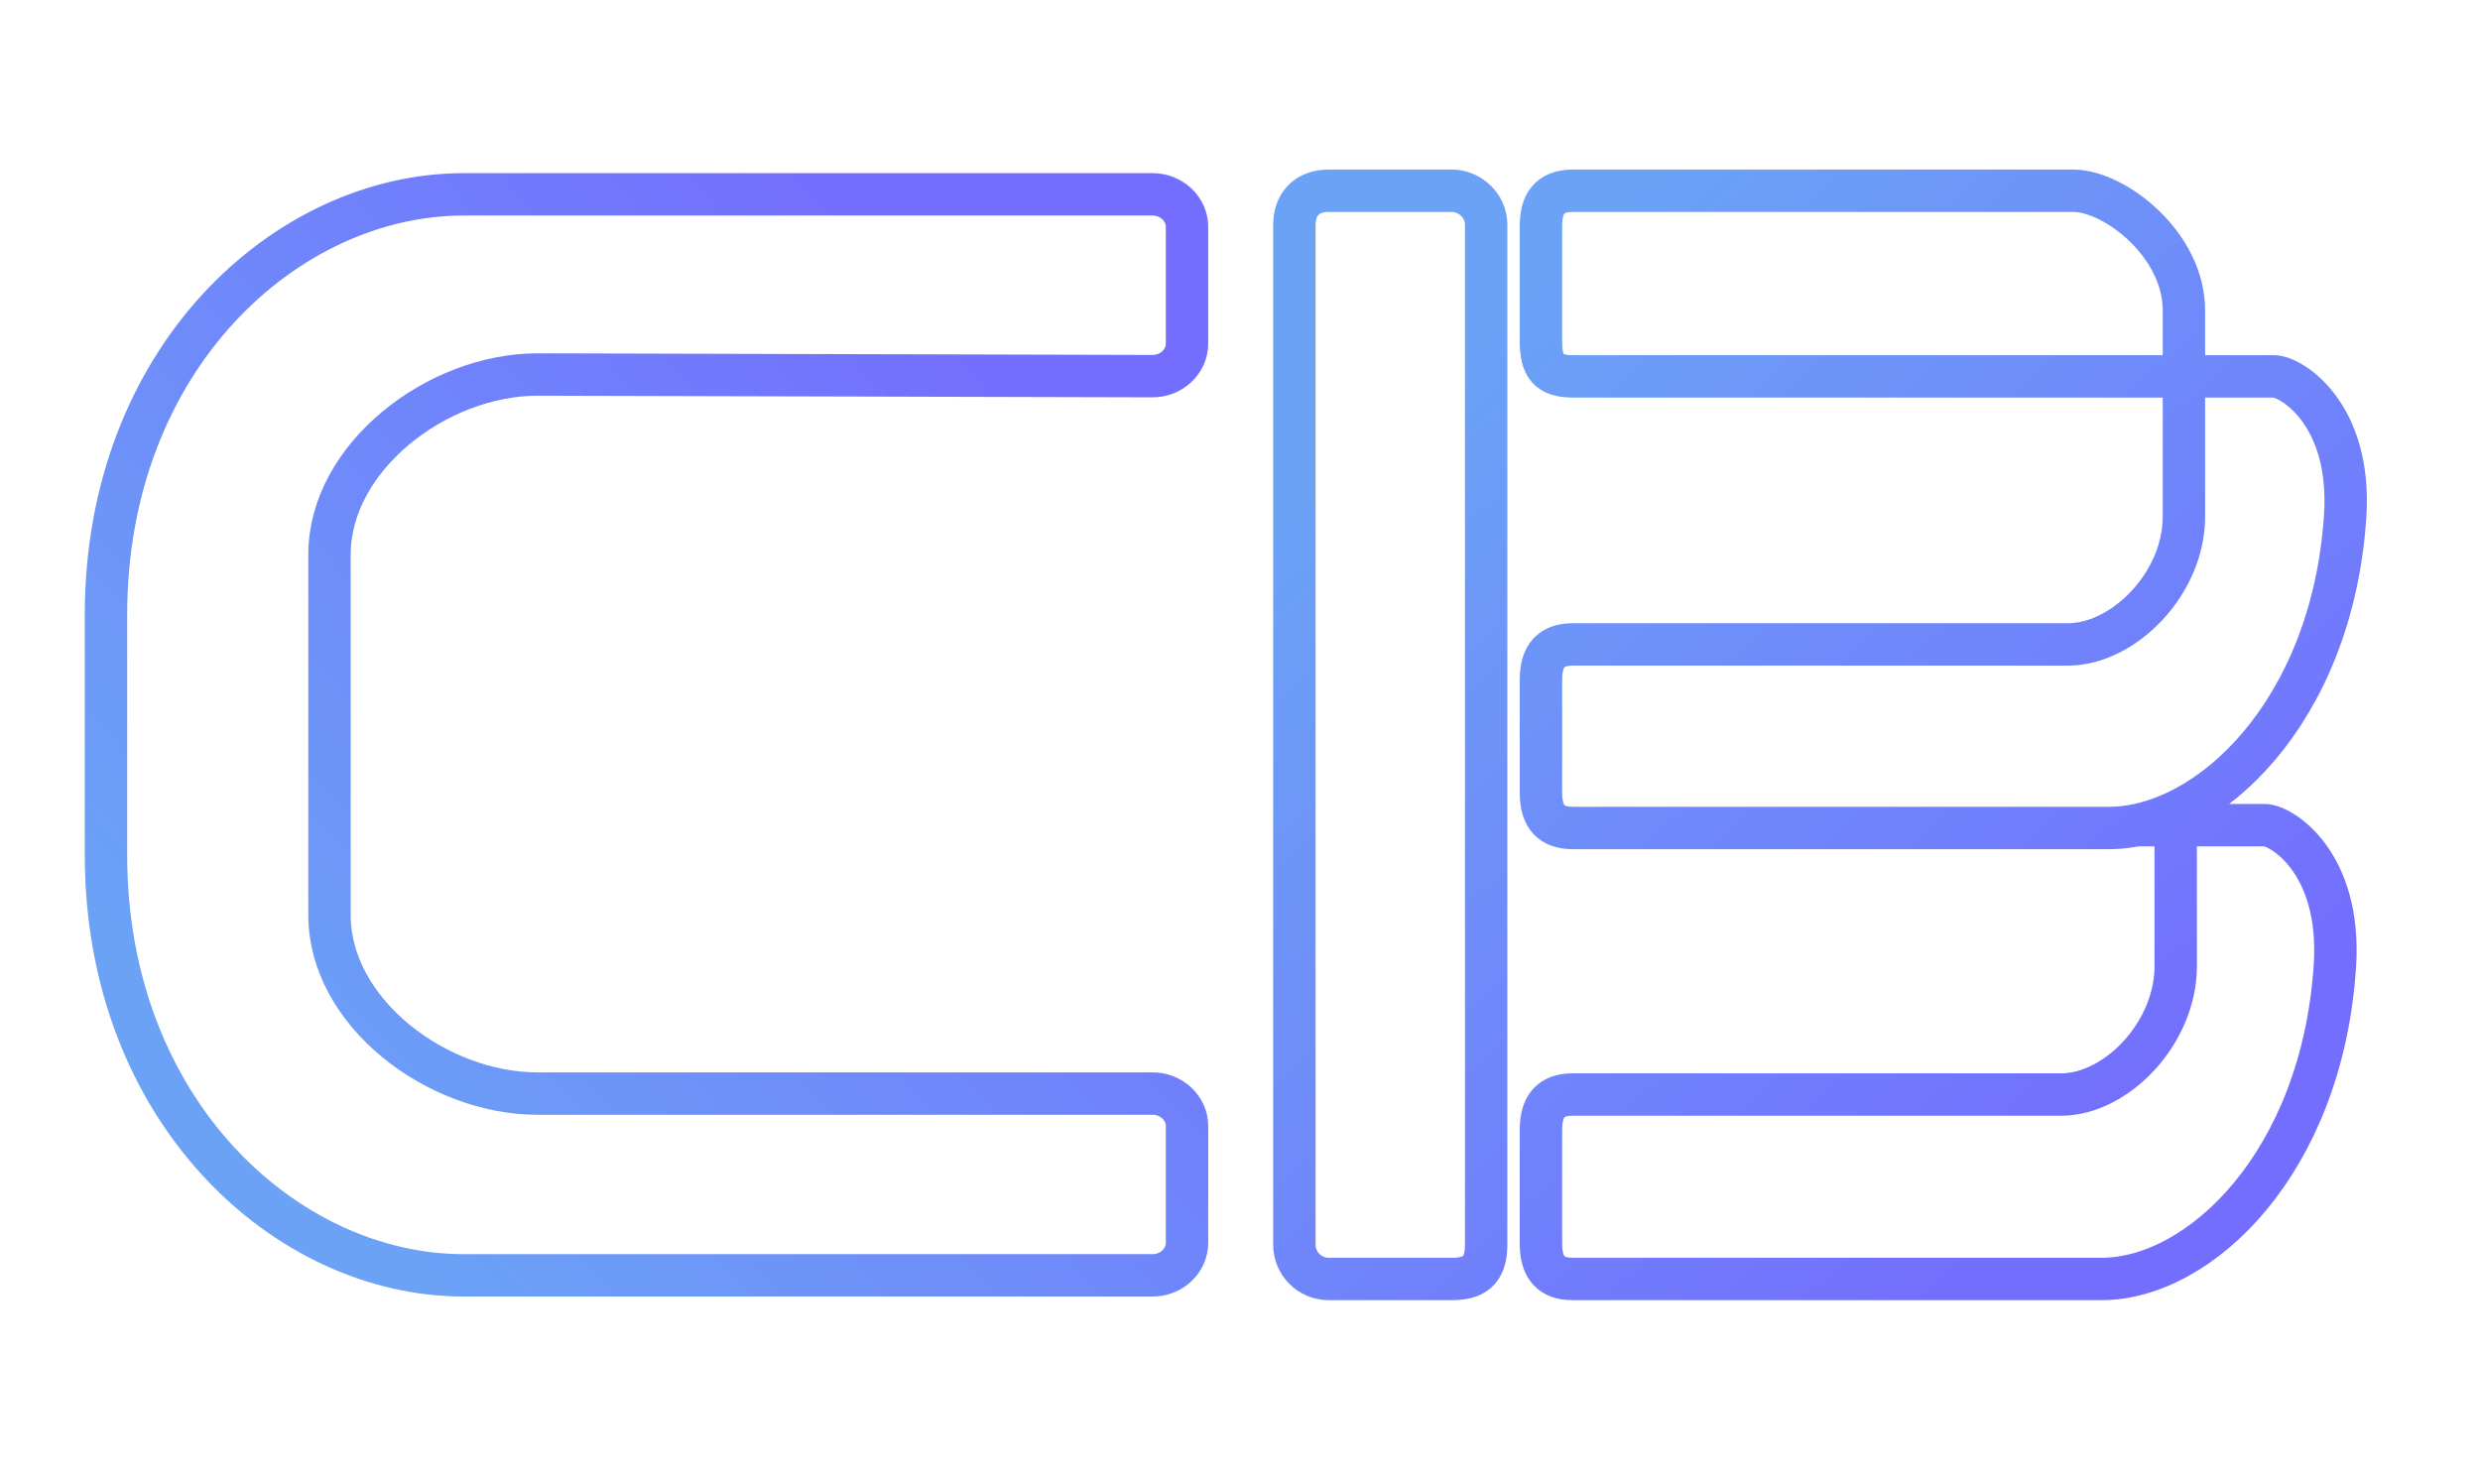 <svg width="117" height="70" viewBox="0 0 117 70" fill="none" xmlns="http://www.w3.org/2000/svg">
<g id="logo">
<path id="logo-letter-c" d="M56 53.124C56 52.282 55.269 51.593 54.376 51.593L25.359 51.593C20.624 51.593 15.544 47.776 15.544 43.169L15.544 26.169C15.544 21.563 20.623 17.669 25.359 17.669L54.376 17.746C55.269 17.746 56 17.057 56 16.215L56 10.701C56 9.859 55.269 9.169 54.376 9.169M56 53.124C56 53.124 56 57.489 56 58.638M56 53.124L56 58.638M56 58.638C56 59.48 55.269 60.169 54.376 60.169M54.376 60.169C53.032 60.169 30.202 60.169 21.877 60.169M54.376 60.169L21.877 60.169M21.877 9.169C13.494 9.169 5 16.924 5 29.003C5 41.081 5 32.59 5 40.336C5 52.415 13.493 60.169 21.877 60.169M21.877 9.169C30.259 9.169 54.376 9.169 54.376 9.169M21.877 9.169L54.376 9.169" stroke="url(#paint0_linear_145_2)" stroke-width="2"/>
<path id="logo-letter-b" d="M102.645 38.929V45.577C102.645 48.746 99.844 51.639 97.232 51.639H74.182C73.222 51.639 72.698 52.127 72.698 53.3V58.677C72.698 59.85 73.222 60.339 74.182 60.339H99.153C103.776 60.339 109.543 54.865 110.154 45.577C110.477 40.677 107.622 38.929 106.836 38.929H102.645ZM102.645 38.929V38.447M102.645 38.929H100.89M103.032 17.756H74.201C73.051 17.756 72.698 17.27 72.698 16.102V10.654C72.698 9.681 73.051 9 74.201 9L97.814 9C99.76 9 103.032 11.529 103.032 14.642V17.756ZM103.032 17.756H107.278C108.073 17.756 110.965 19.495 110.638 24.372C110.019 33.615 104.178 39.063 99.495 39.063H74.201C73.228 39.063 72.698 38.577 72.698 37.41V32.058C72.698 30.891 73.228 30.404 74.201 30.404H97.549C100.195 30.404 103.032 27.526 103.032 24.372V17.756ZM61.065 10.612V58.727C61.065 59.617 61.792 60.339 62.681 60.339H68.497C69.466 60.339 70.113 60.02 70.113 58.727V10.612C70.113 9.661 69.305 9 68.497 9H62.681C61.631 9 61.065 9.661 61.065 10.612Z" stroke="url(#paint1_linear_145_2)" stroke-width="2"/>
</g>
<defs>
<linearGradient id="paint0_linear_145_2" x1="12.012" y1="51.422" x2="48.581" y2="18.413" gradientUnits="userSpaceOnUse">
<stop stop-color="#6BA2F6"/>
<stop offset="1" stop-color="#736EFE"/>
</linearGradient>
<linearGradient id="paint1_linear_145_2" x1="69.572" y1="16.059" x2="102.898" y2="51.728" gradientUnits="userSpaceOnUse">
<stop stop-color="#6BA2F6"/>
<stop offset="1" stop-color="#736EFE"/>
</linearGradient>
</defs>
</svg>
